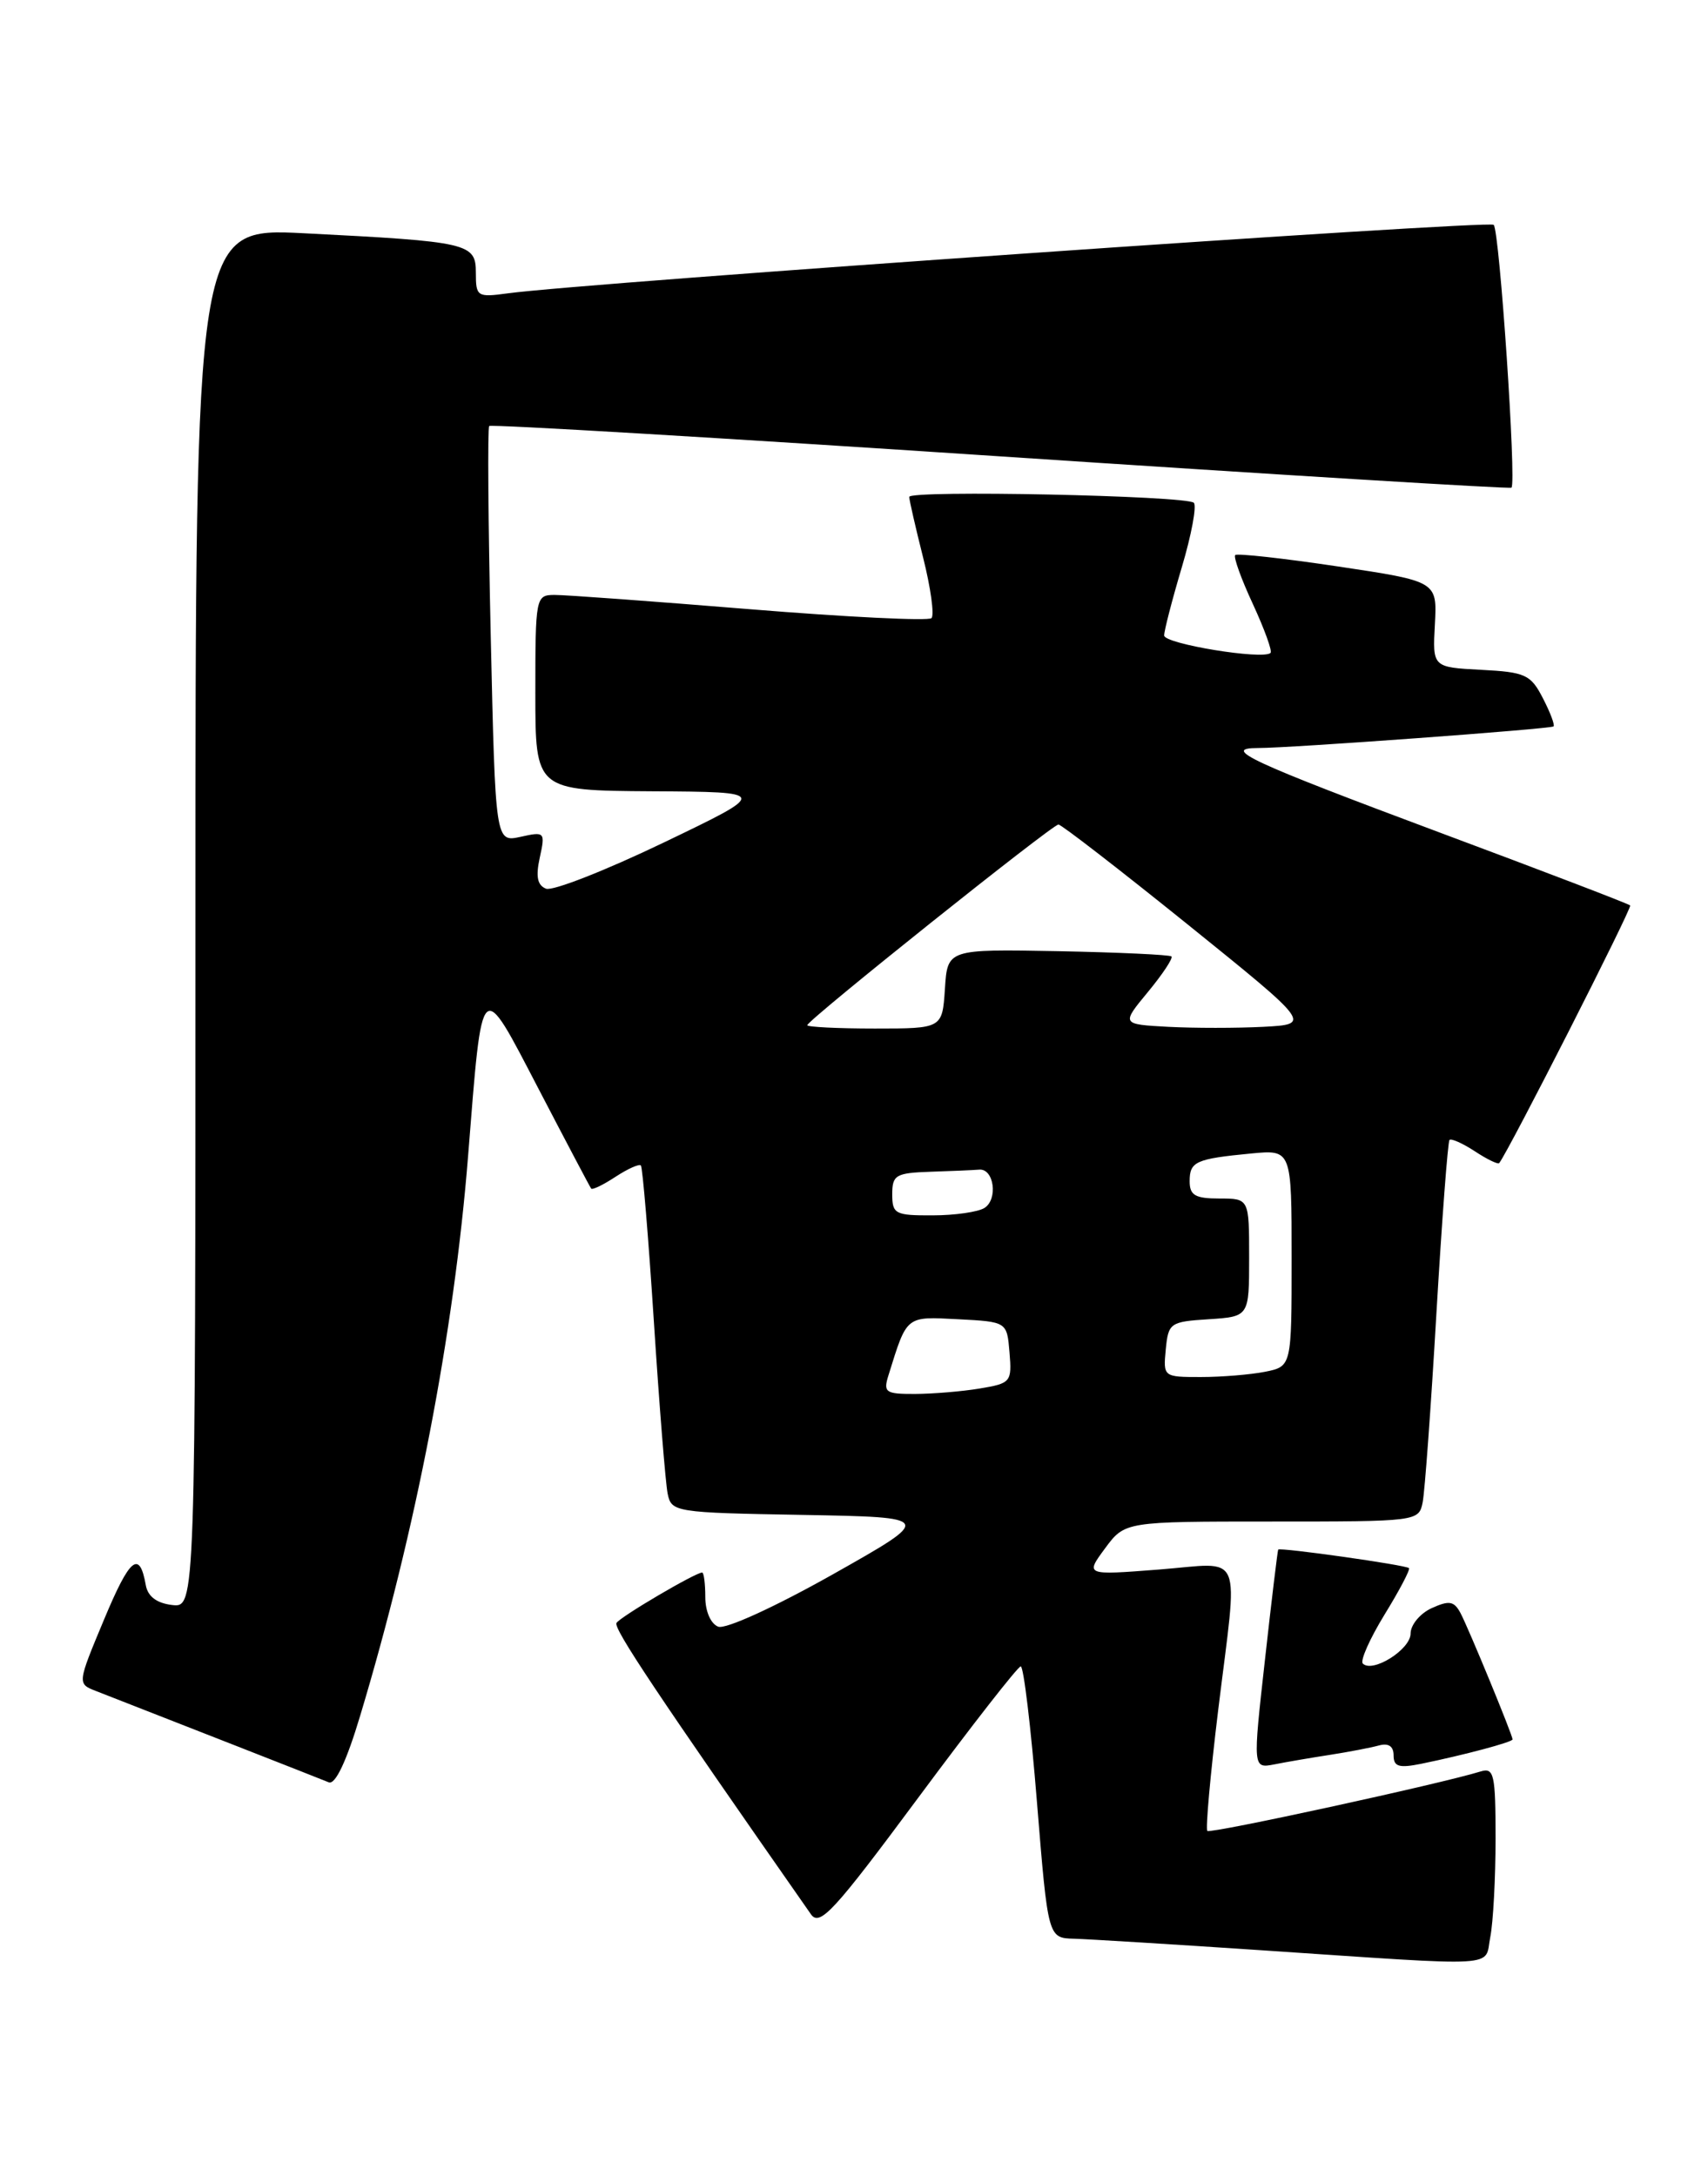 <?xml version="1.0" encoding="UTF-8" standalone="no"?>
<!DOCTYPE svg PUBLIC "-//W3C//DTD SVG 1.1//EN" "http://www.w3.org/Graphics/SVG/1.1/DTD/svg11.dtd" >
<svg xmlns="http://www.w3.org/2000/svg" xmlns:xlink="http://www.w3.org/1999/xlink" version="1.1" viewBox="0 0 201 256">
 <g >
 <path fill="currentColor"
d=" M 175.38 227.88 C 175.72 226.16 176.00 220.95 176.00 216.31 C 176.00 208.73 175.82 207.92 174.25 208.40 C 169.54 209.86 142.45 215.75 142.08 215.40 C 141.86 215.18 142.43 208.81 143.35 201.25 C 145.71 181.95 146.52 183.87 136.35 184.65 C 127.71 185.32 127.71 185.32 130.04 182.16 C 132.38 179.00 132.38 179.00 149.67 179.00 C 166.80 179.00 166.97 178.98 167.42 176.75 C 167.67 175.51 168.40 165.50 169.04 154.50 C 169.69 143.50 170.38 134.33 170.58 134.11 C 170.77 133.90 172.12 134.50 173.56 135.44 C 175.00 136.39 176.29 137.01 176.43 136.83 C 177.59 135.33 192.11 106.78 191.84 106.52 C 191.66 106.33 181.60 102.48 169.50 97.97 C 147.13 89.62 143.63 88.00 148.05 88.00 C 151.80 88.01 182.46 85.76 182.82 85.46 C 183.00 85.31 182.44 83.82 181.57 82.14 C 180.14 79.36 179.51 79.07 174.29 78.80 C 168.58 78.50 168.58 78.50 168.86 73.44 C 169.13 68.39 169.13 68.39 157.45 66.64 C 151.03 65.68 145.59 65.08 145.36 65.30 C 145.14 65.53 146.07 68.12 147.44 71.06 C 148.80 74.01 149.74 76.59 149.52 76.81 C 148.67 77.66 137.00 75.75 137.00 74.76 C 137.00 74.19 137.93 70.59 139.07 66.76 C 140.21 62.94 140.85 59.51 140.49 59.15 C 139.64 58.31 107.00 57.63 107.00 58.46 C 107.00 58.81 107.73 62.01 108.63 65.58 C 109.53 69.15 109.97 72.36 109.62 72.72 C 109.26 73.07 99.64 72.60 88.24 71.67 C 76.83 70.74 66.49 69.98 65.25 69.99 C 63.05 70.00 63.00 70.24 63.00 81.50 C 63.00 93.00 63.00 93.00 76.75 93.09 C 90.50 93.17 90.50 93.17 78.09 99.13 C 71.26 102.41 65.04 104.85 64.26 104.55 C 63.24 104.15 63.03 103.14 63.52 100.90 C 64.18 97.88 64.12 97.81 61.25 98.45 C 58.30 99.09 58.30 99.09 57.75 74.80 C 57.45 61.43 57.37 50.33 57.57 50.12 C 57.77 49.90 84.84 51.51 117.72 53.69 C 150.60 55.87 177.67 57.53 177.87 57.37 C 178.48 56.91 176.47 27.13 175.78 26.45 C 175.21 25.88 68.84 33.27 59.75 34.51 C 56.16 35.00 56.00 34.90 56.00 32.10 C 56.00 28.61 55.24 28.43 35.75 27.44 C 23.00 26.80 23.00 26.80 23.00 107.97 C 23.00 189.13 23.00 189.13 20.26 188.82 C 18.45 188.61 17.40 187.82 17.16 186.50 C 16.42 182.31 15.29 183.23 12.24 190.54 C 9.09 198.08 9.09 198.08 11.30 198.94 C 19.42 202.11 37.71 209.27 38.69 209.68 C 39.46 209.99 40.78 207.21 42.39 201.83 C 48.94 180.05 53.42 156.85 55.08 136.06 C 56.79 114.60 56.49 114.88 63.41 128.16 C 66.66 134.40 69.43 139.65 69.57 139.83 C 69.71 140.01 71.00 139.39 72.44 138.44 C 73.88 137.50 75.22 136.90 75.42 137.11 C 75.62 137.33 76.31 145.60 76.95 155.50 C 77.59 165.40 78.32 174.50 78.57 175.72 C 79.01 177.89 79.41 177.96 94.47 178.22 C 109.91 178.50 109.91 178.50 97.98 185.23 C 91.13 189.08 85.39 191.70 84.52 191.37 C 83.64 191.03 83.00 189.56 83.00 187.89 C 83.00 186.30 82.83 185.00 82.63 185.00 C 81.84 185.00 73.00 190.20 72.55 190.93 C 72.16 191.56 77.28 199.23 95.43 225.20 C 96.47 226.68 98.12 224.89 108.06 211.49 C 114.35 203.01 119.78 196.06 120.12 196.04 C 120.46 196.02 121.32 203.20 122.03 212.00 C 123.33 228.00 123.33 228.00 126.41 228.08 C 128.11 228.13 138.05 228.74 148.50 229.44 C 177.19 231.36 174.65 231.51 175.38 227.88 Z  M 156.50 206.45 C 158.70 206.11 161.29 205.61 162.25 205.35 C 163.40 205.03 164.00 205.43 164.00 206.51 C 164.00 207.84 164.63 208.03 167.25 207.50 C 172.32 206.46 178.00 204.95 178.00 204.63 C 178.00 204.12 172.82 191.55 171.88 189.78 C 171.12 188.35 170.55 188.25 168.48 189.19 C 167.12 189.81 166.00 191.16 166.00 192.18 C 166.00 194.05 161.53 196.86 160.38 195.71 C 160.04 195.38 161.20 192.78 162.94 189.94 C 164.69 187.10 165.98 184.64 165.81 184.48 C 165.44 184.11 150.62 182.02 150.42 182.30 C 150.35 182.41 149.64 188.25 148.86 195.28 C 147.43 208.06 147.43 208.06 149.97 207.57 C 151.36 207.29 154.30 206.79 156.50 206.45 Z  M 104.57 161.75 C 106.76 154.72 106.56 154.88 112.74 155.20 C 118.50 155.50 118.50 155.50 118.80 159.11 C 119.09 162.59 118.96 162.74 115.30 163.35 C 113.21 163.70 109.78 163.98 107.68 163.99 C 104.18 164.00 103.92 163.81 104.57 161.75 Z  M 137.19 158.75 C 137.49 155.63 137.70 155.49 142.25 155.20 C 147.00 154.89 147.00 154.89 147.00 147.95 C 147.00 141.00 147.00 141.00 143.50 141.00 C 140.65 141.00 140.00 140.62 140.00 138.97 C 140.00 136.65 140.70 136.33 147.25 135.70 C 152.00 135.25 152.00 135.25 152.00 148.00 C 152.00 160.75 152.00 160.75 148.88 161.38 C 147.16 161.72 143.75 162.00 141.31 162.00 C 136.91 162.00 136.88 161.98 137.19 158.75 Z  M 105.00 140.50 C 105.00 138.23 105.41 137.99 109.50 137.85 C 111.97 137.77 114.56 137.66 115.24 137.60 C 116.98 137.46 117.47 141.09 115.85 142.11 C 115.11 142.58 112.36 142.98 109.75 142.98 C 105.35 143.00 105.00 142.82 105.00 140.50 Z  M 95.00 120.61 C 95.00 120.03 123.84 97.00 124.56 97.00 C 124.90 97.00 131.74 102.29 139.76 108.75 C 154.33 120.50 154.33 120.50 148.67 120.80 C 145.55 120.96 140.51 120.96 137.47 120.80 C 131.95 120.50 131.95 120.50 135.09 116.70 C 136.82 114.61 138.06 112.73 137.86 112.52 C 137.65 112.32 131.64 112.04 124.49 111.90 C 111.50 111.66 111.50 111.66 111.20 116.33 C 110.89 121.00 110.89 121.00 102.95 121.00 C 98.58 121.00 95.00 120.82 95.00 120.61 Z "/>
</g>
</svg>